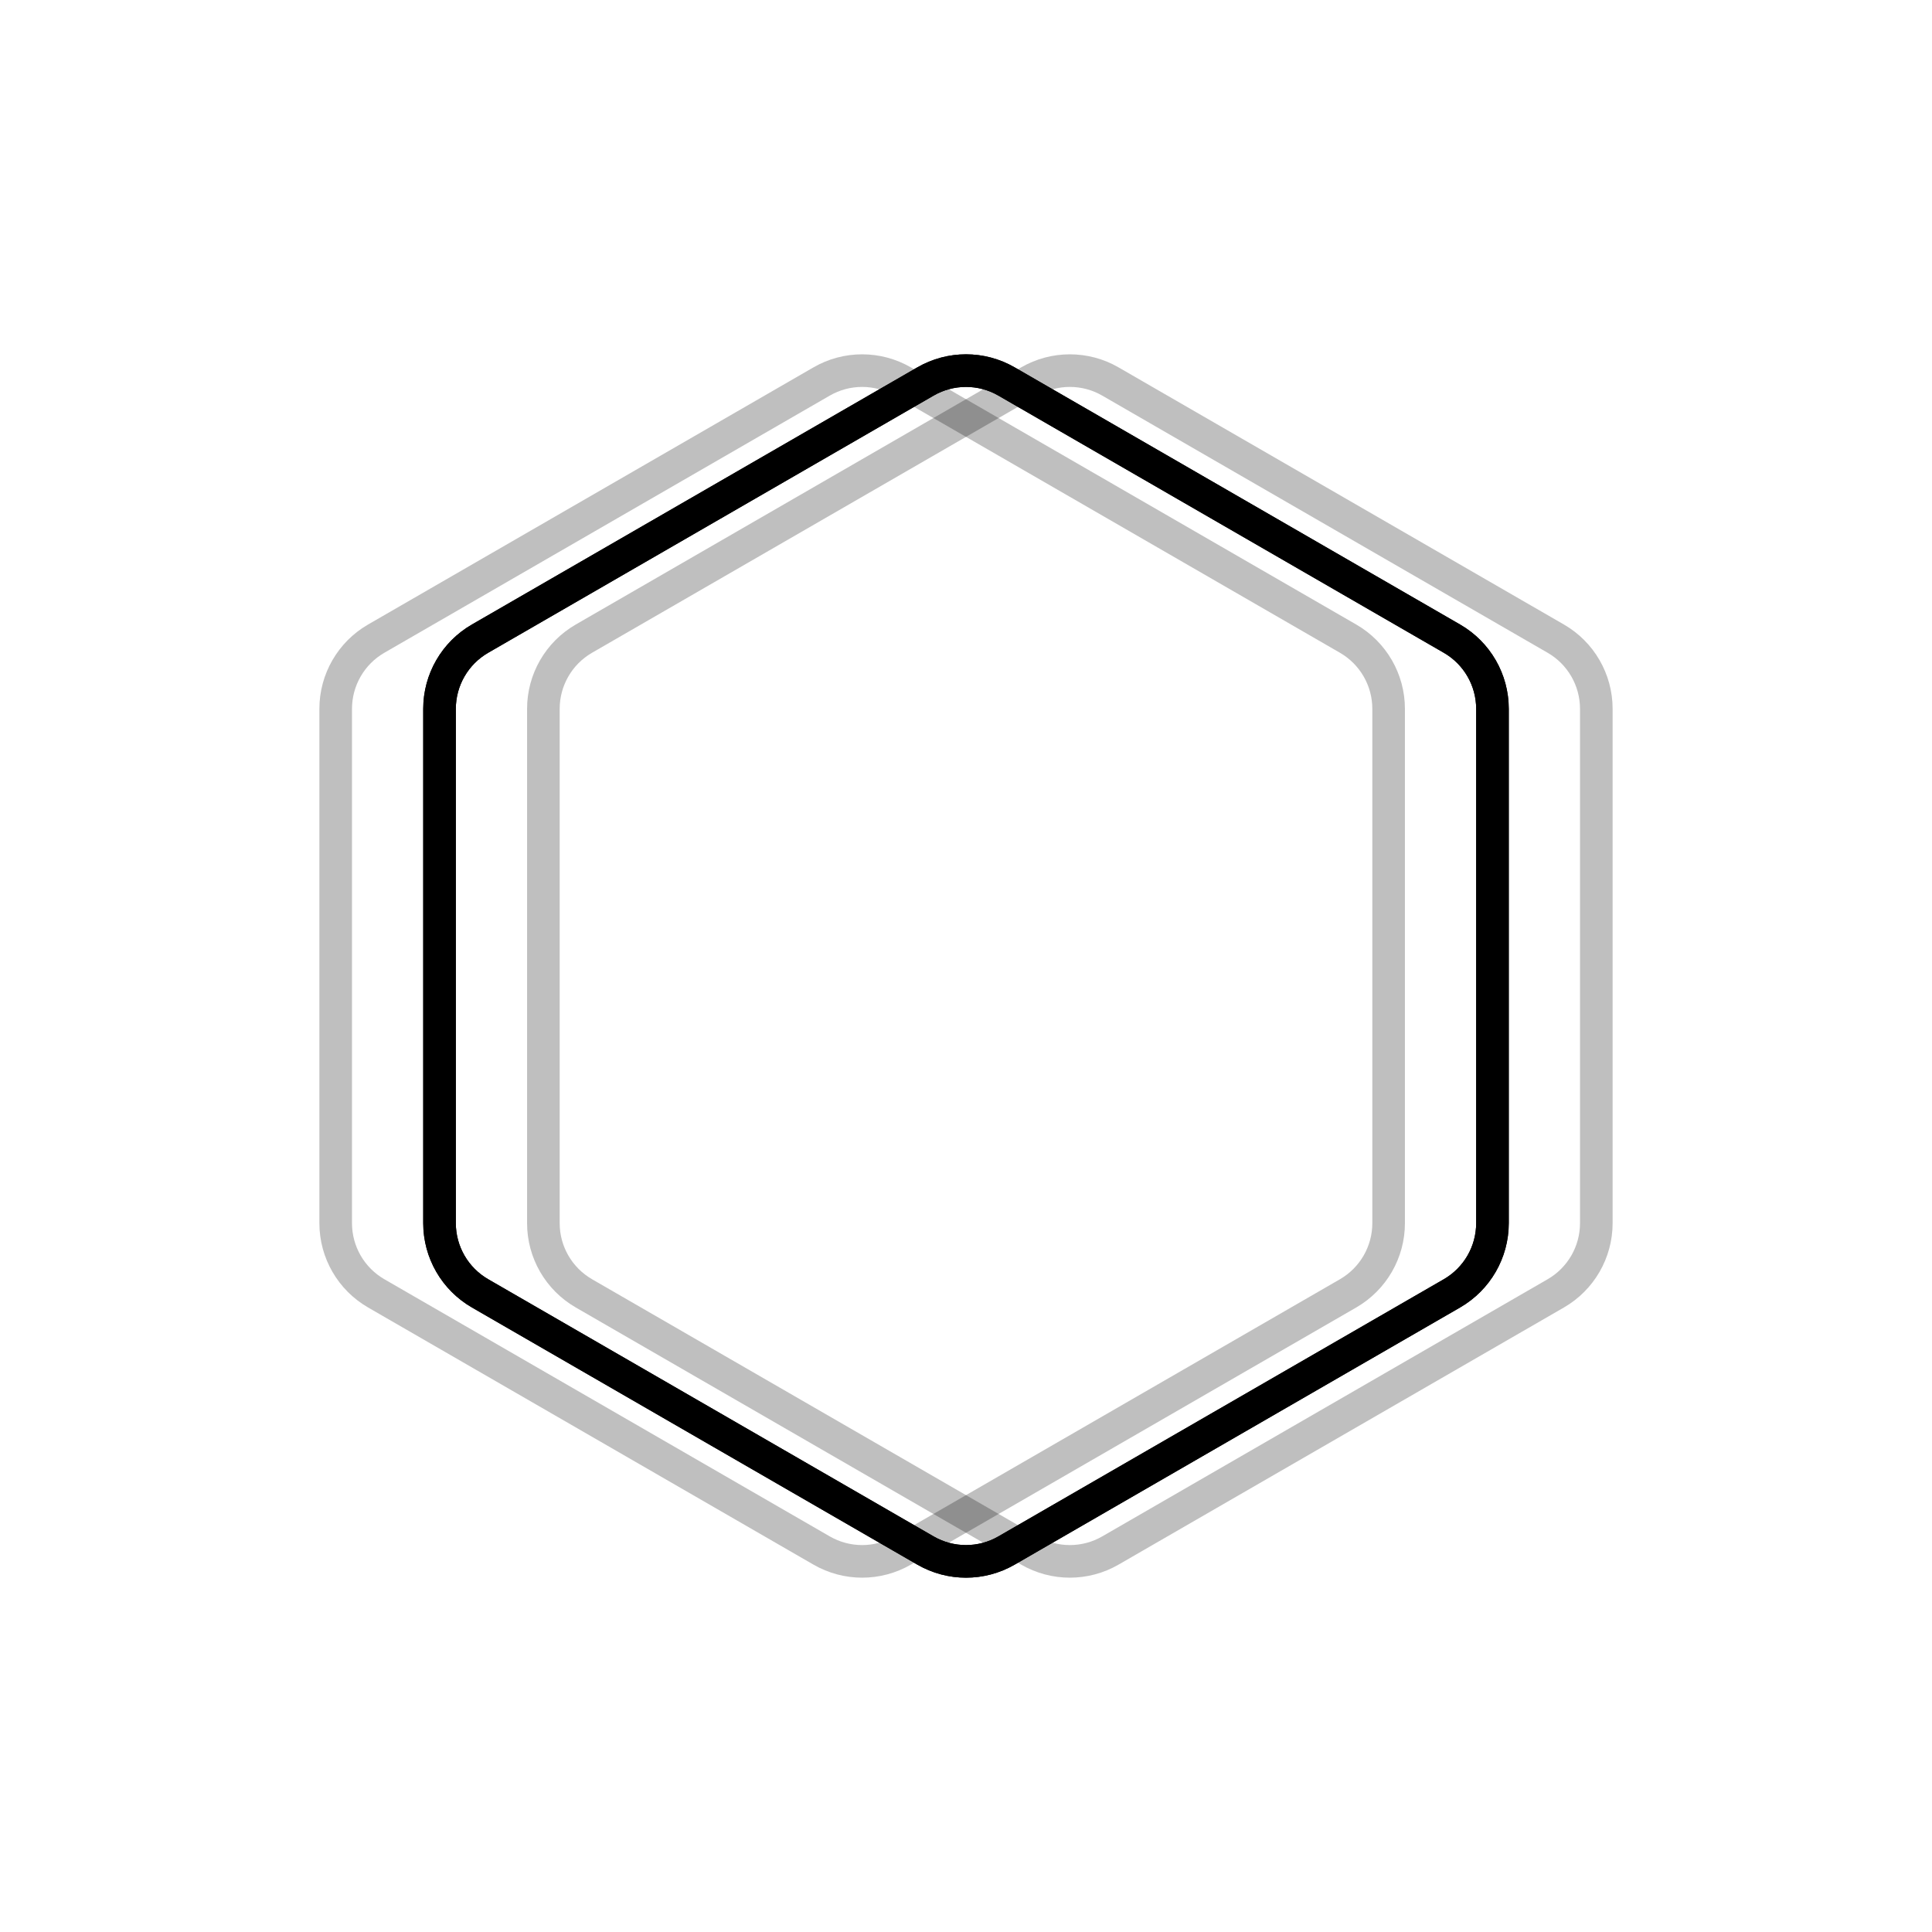 <svg xmlns="http://www.w3.org/2000/svg" version="1.1" xmlns:xlink="http://www.w3.org/1999/xlink" xmlns:svgjs="http://svgjs.dev/svgjs" viewBox="0 0 800 800" opacity="1"><defs><linearGradient x1="50%" y1="0%" x2="50%" y2="100%" id="nnneon-grad"><stop stop-color="hsl(251, 62%, 13%)" stop-opacity="1" offset="0%"></stop><stop stop-color="hsl(331, 87%, 61%)" stop-opacity="1" offset="100%"></stop></linearGradient><filter id="nnneon-filter" x="-100%" y="-100%" width="400%" height="400%" filterUnits="objectBoundingBox" primitiveUnits="userSpaceOnUse" color-interpolation-filters="sRGB">
	<feGaussianBlur stdDeviation="17 21" x="0%" y="0%" width="100%" height="100%" in="SourceGraphic" edgeMode="none" result="blur"></feGaussianBlur></filter><filter id="nnneon-filter2" x="-100%" y="-100%" width="400%" height="400%" filterUnits="objectBoundingBox" primitiveUnits="userSpaceOnUse" color-interpolation-filters="sRGB">
	<feGaussianBlur stdDeviation="13 17" x="0%" y="0%" width="100%" height="100%" in="SourceGraphic" edgeMode="none" result="blur"></feGaussianBlur></filter></defs><g stroke-width="13.5" stroke="url(#nnneon-grad)" fill="none"><path d="M383.218 157.964C393.603 151.969 406.397 151.969 416.782 157.965L601.218 264.45C611.603 270.444 618 281.525 618 293.516V506.484C618 518.475 611.603 529.556 601.218 535.552L416.782 642.036C406.397 648.031 393.603 648.031 383.218 642.035L198.782 535.55C188.397 529.556 182 518.475 182 506.484V293.516C182 281.525 188.397 270.444 198.782 264.448L383.218 157.964Z " filter="url(#nnneon-filter)"></path><path d="M426.218 157.964C436.603 151.969 449.397 151.969 459.782 157.965L644.218 264.45C654.603 270.444 661 281.525 661 293.516V506.484C661 518.475 654.603 529.556 644.218 535.552L459.782 642.036C449.397 648.031 436.603 648.031 426.218 642.035L241.782 535.55C231.397 529.556 225 518.475 225 506.484V293.516C225 281.525 231.397 270.444 241.782 264.448L426.218 157.964Z " filter="url(#nnneon-filter2)" opacity="0.25"></path><path d="M340.218 157.964C350.603 151.969 363.397 151.969 373.782 157.965L558.218 264.45C568.603 270.444 575 281.525 575 293.516V506.484C575 518.475 568.603 529.556 558.218 535.552L373.782 642.036C363.397 648.031 350.603 648.031 340.218 642.035L155.782 535.55C145.397 529.556 139 518.475 139 506.484V293.516C139 281.525 145.397 270.444 155.782 264.448L340.218 157.964Z " filter="url(#nnneon-filter2)" opacity="0.25"></path><path d="M383.218 157.964C393.603 151.969 406.397 151.969 416.782 157.965L601.218 264.45C611.603 270.444 618 281.525 618 293.516V506.484C618 518.475 611.603 529.556 601.218 535.552L416.782 642.036C406.397 648.031 393.603 648.031 383.218 642.035L198.782 535.55C188.397 529.556 182 518.475 182 506.484V293.516C182 281.525 188.397 270.444 198.782 264.448L383.218 157.964Z "></path></g></svg>